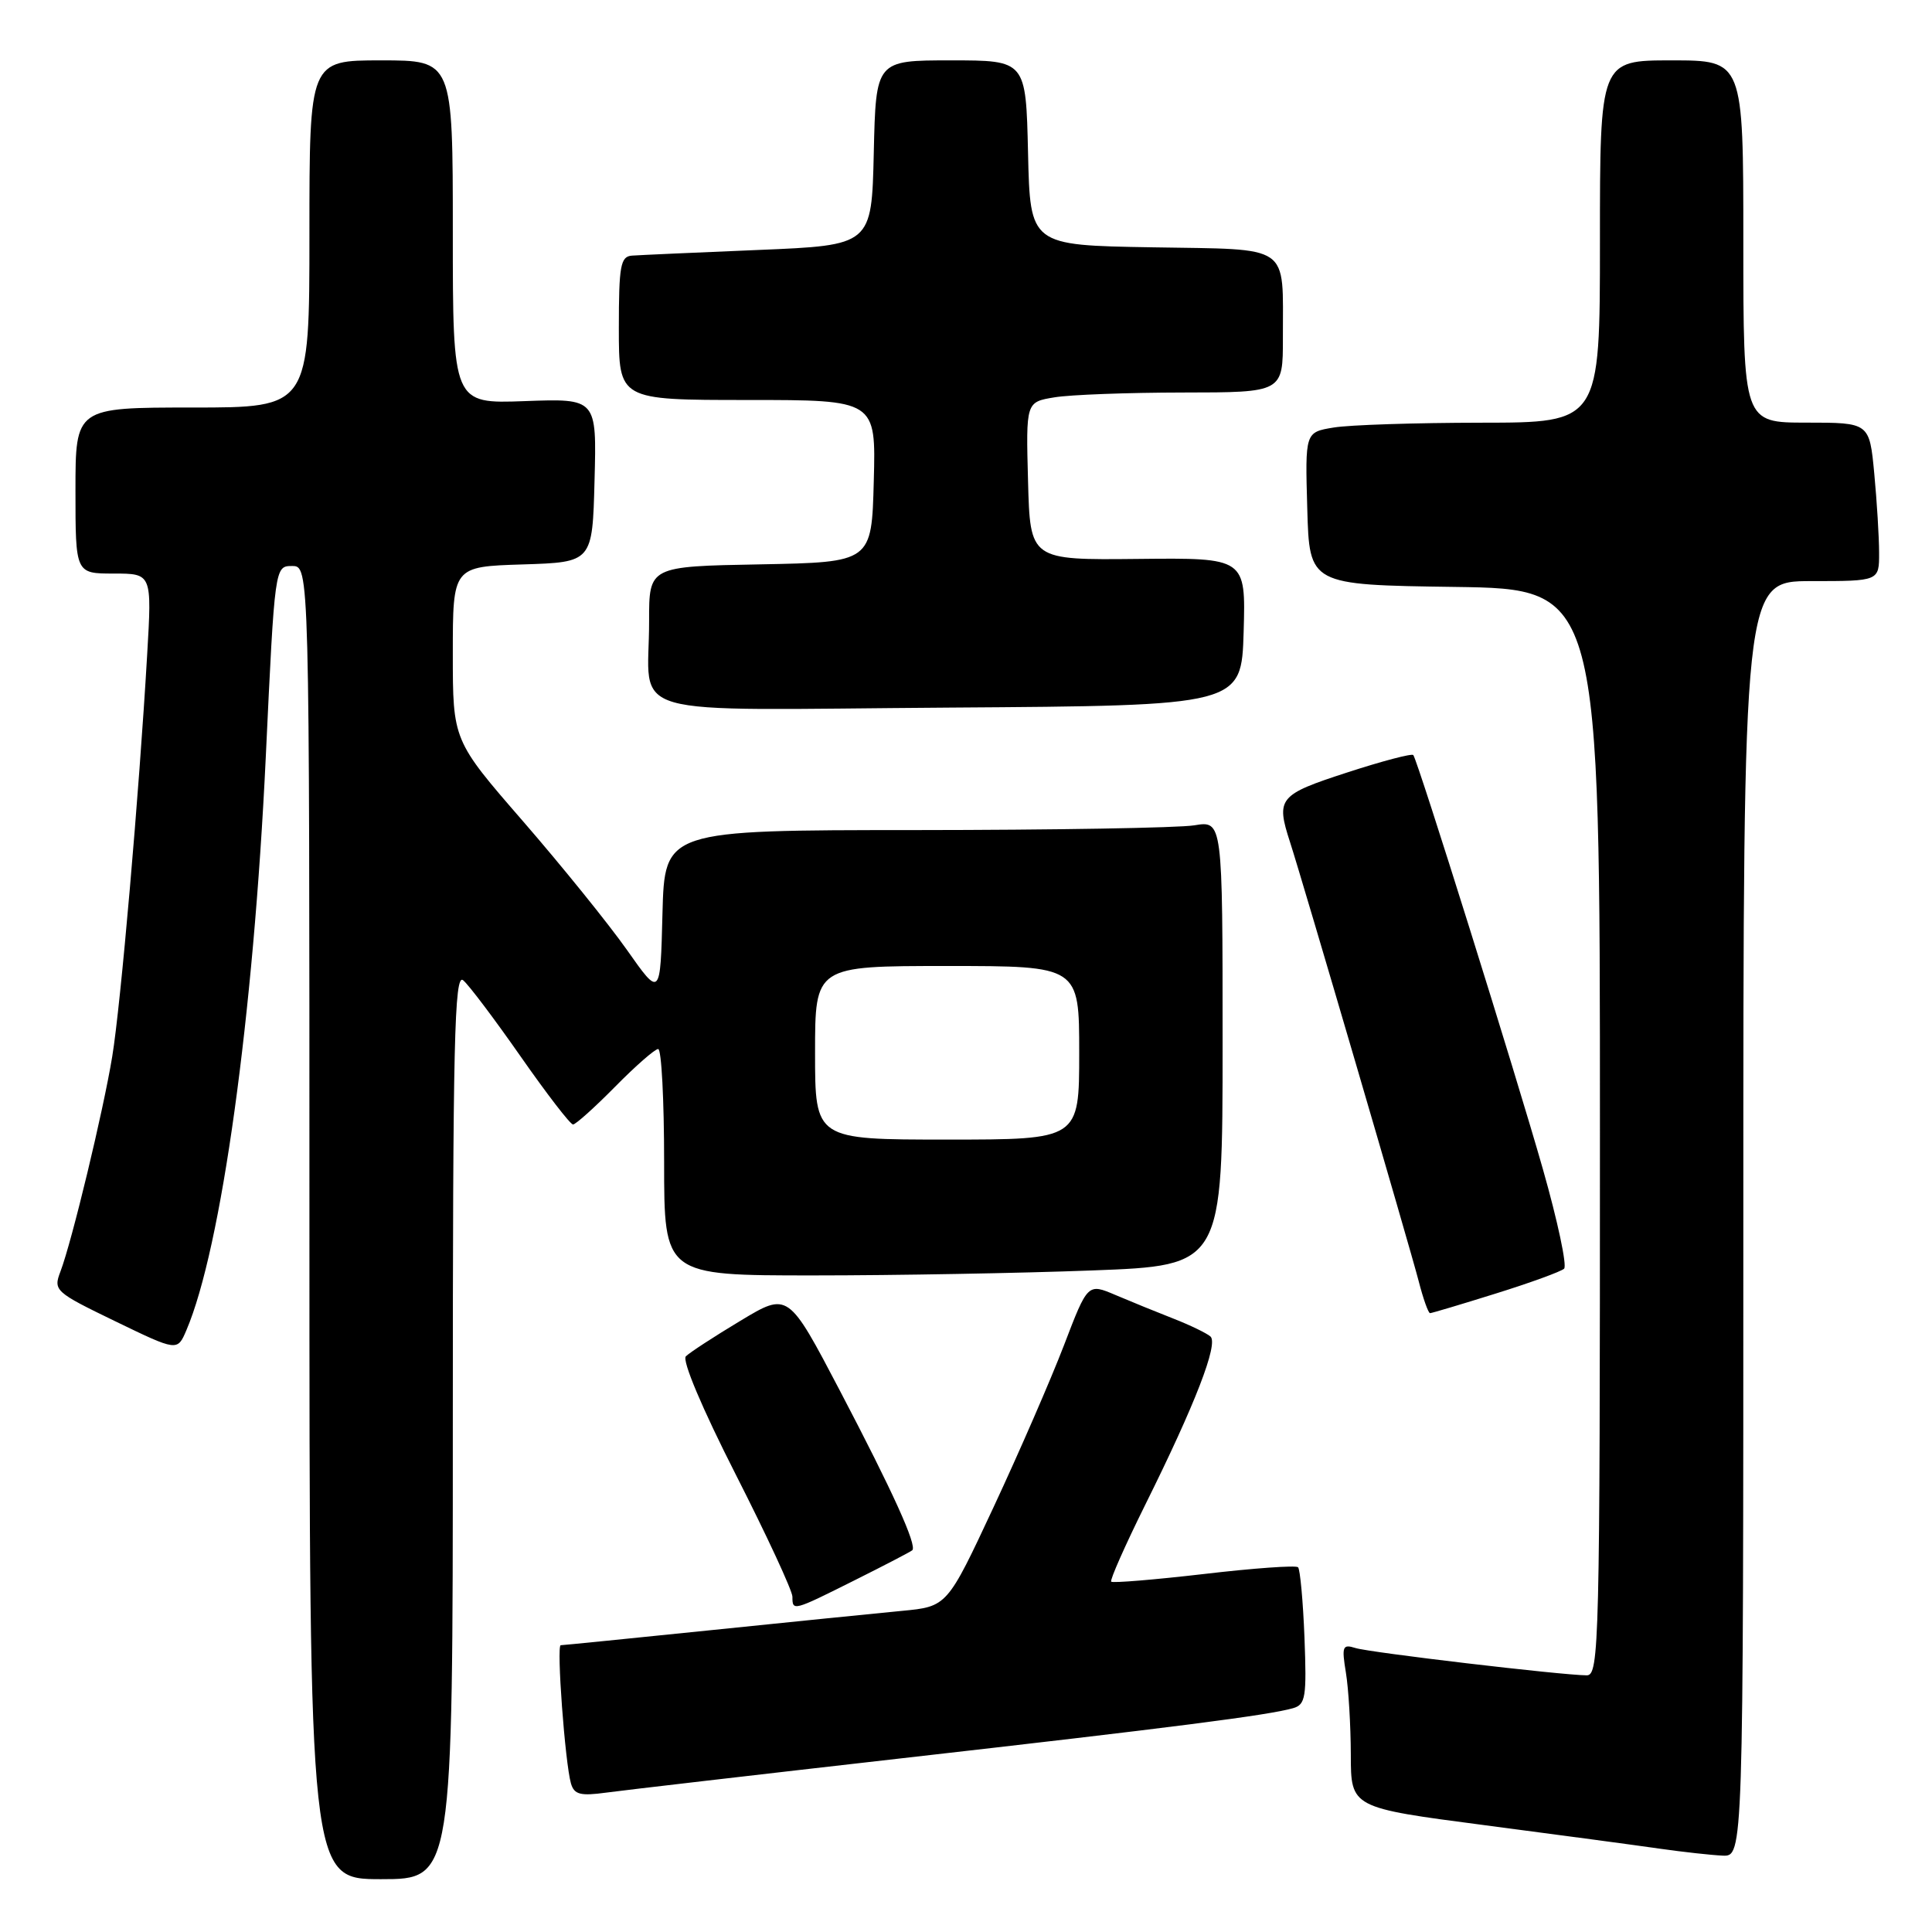 <?xml version="1.0" encoding="UTF-8" standalone="no"?>
<!DOCTYPE svg PUBLIC "-//W3C//DTD SVG 1.1//EN" "http://www.w3.org/Graphics/SVG/1.1/DTD/svg11.dtd" >
<svg xmlns="http://www.w3.org/2000/svg" xmlns:xlink="http://www.w3.org/1999/xlink" version="1.1" viewBox="0 0 256 256">
 <g >
 <path fill="currentColor"
d=" M 60.00 188.88 C 60.00 138.04 60.21 128.93 61.37 129.89 C 62.13 130.52 65.56 135.08 69.01 140.02 C 72.46 144.96 75.57 149.00 75.93 149.00 C 76.28 149.00 78.79 146.75 81.50 144.00 C 84.21 141.25 86.78 139.00 87.21 139.00 C 87.65 139.00 88.00 145.75 88.00 154.00 C 88.00 169.00 88.00 169.00 107.75 169.00 C 118.61 169.00 135.26 168.70 144.75 168.34 C 162.00 167.69 162.00 167.69 162.00 138.21 C 162.00 108.74 162.00 108.74 158.25 109.36 C 156.19 109.70 139.55 109.98 121.28 109.99 C 88.07 110.00 88.07 110.00 87.78 121.08 C 87.50 132.16 87.50 132.16 83.06 125.85 C 80.61 122.38 74.42 114.72 69.31 108.83 C 60.00 98.11 60.00 98.11 60.00 86.59 C 60.00 75.08 60.00 75.08 69.25 74.79 C 78.50 74.50 78.50 74.50 78.78 63.65 C 79.07 52.80 79.07 52.80 69.53 53.15 C 60.00 53.50 60.00 53.50 60.00 30.75 C 60.00 8.00 60.00 8.00 50.50 8.00 C 41.00 8.00 41.00 8.00 41.00 31.00 C 41.00 54.00 41.00 54.00 25.50 54.00 C 10.00 54.00 10.00 54.00 10.00 65.00 C 10.00 76.00 10.00 76.00 15.07 76.00 C 20.13 76.00 20.13 76.00 19.50 86.75 C 18.42 105.29 15.99 133.23 14.87 140.00 C 13.68 147.25 9.53 164.48 8.01 168.48 C 7.05 171.00 7.27 171.20 15.26 175.07 C 23.50 179.06 23.50 179.06 24.69 176.28 C 29.33 165.44 33.58 134.75 35.22 100.25 C 36.41 75.00 36.41 75.00 38.71 75.00 C 41.00 75.00 41.00 75.00 41.00 162.00 C 41.00 249.00 41.00 249.00 50.50 249.00 C 60.00 249.00 60.00 249.00 60.00 188.88 Z  M 231.00 161.50 C 231.00 77.00 231.00 77.00 240.00 77.00 C 249.00 77.00 249.00 77.00 248.99 73.25 C 248.99 71.19 248.70 66.46 248.35 62.75 C 247.71 56.00 247.71 56.00 239.36 56.00 C 231.00 56.00 231.00 56.00 231.00 32.00 C 231.00 8.00 231.00 8.00 221.50 8.00 C 212.00 8.00 212.00 8.00 212.00 32.00 C 212.00 56.00 212.00 56.00 196.25 56.01 C 187.59 56.02 178.80 56.30 176.72 56.65 C 172.93 57.27 172.93 57.27 173.22 67.39 C 173.50 77.50 173.50 77.50 192.75 77.77 C 212.00 78.04 212.00 78.04 212.00 150.02 C 212.00 217.91 211.90 222.00 210.25 221.99 C 206.93 221.97 181.49 218.97 179.60 218.37 C 177.89 217.83 177.77 218.16 178.34 221.64 C 178.69 223.76 178.98 228.66 178.99 232.51 C 179.00 239.53 179.00 239.53 196.75 241.85 C 206.51 243.13 216.97 244.53 220.00 244.97 C 223.03 245.40 226.74 245.81 228.25 245.88 C 231.00 246.00 231.00 246.00 231.00 161.50 Z  M 119.50 232.98 C 155.52 228.89 168.14 227.27 171.35 226.34 C 173.00 225.86 173.15 224.87 172.85 216.98 C 172.66 212.13 172.27 207.94 172.00 207.67 C 171.72 207.39 166.12 207.79 159.56 208.56 C 152.99 209.32 147.45 209.78 147.24 209.58 C 147.04 209.38 149.08 204.78 151.77 199.35 C 158.38 186.05 161.47 178.05 160.39 177.09 C 159.90 176.66 157.70 175.59 155.50 174.73 C 153.30 173.87 149.84 172.46 147.82 171.60 C 144.13 170.03 144.13 170.03 140.98 178.26 C 139.24 182.79 135.05 192.43 131.66 199.69 C 125.50 212.88 125.50 212.88 119.50 213.45 C 116.20 213.76 104.80 214.92 94.16 216.01 C 83.52 217.10 74.58 218.00 74.30 218.00 C 73.72 218.00 74.87 233.55 75.65 236.30 C 76.08 237.79 76.89 238.00 80.33 237.53 C 82.62 237.22 100.25 235.17 119.50 232.98 Z  M 113.27 209.38 C 117.25 207.39 120.67 205.61 120.88 205.42 C 121.55 204.81 118.31 197.67 111.31 184.31 C 104.44 171.20 104.44 171.20 98.11 175.01 C 94.63 177.10 91.38 179.22 90.88 179.72 C 90.35 180.25 93.02 186.59 97.49 195.38 C 101.62 203.50 105.00 210.79 105.00 211.57 C 105.00 213.51 105.06 213.49 113.27 209.38 Z  M 198.20 171.40 C 202.76 169.98 206.84 168.49 207.25 168.11 C 207.66 167.72 206.40 161.80 204.45 154.95 C 200.88 142.38 187.89 100.88 187.27 100.05 C 187.09 99.81 183.13 100.85 178.47 102.37 C 169.42 105.31 169.05 105.77 170.94 111.60 C 172.55 116.55 186.82 165.26 187.98 169.75 C 188.58 172.09 189.26 174.00 189.49 174.00 C 189.71 174.00 193.63 172.83 198.20 171.40 Z  M 164.79 83.70 C 165.07 73.91 165.07 73.91 150.79 74.06 C 136.50 74.21 136.50 74.21 136.22 63.74 C 135.94 53.27 135.94 53.27 139.72 52.65 C 141.80 52.30 149.46 52.02 156.75 52.01 C 170.00 52.00 170.00 52.00 169.99 44.75 C 169.96 32.17 171.30 33.09 152.64 32.77 C 136.50 32.50 136.50 32.50 136.22 20.25 C 135.94 8.00 135.94 8.00 126.00 8.00 C 116.06 8.00 116.06 8.00 115.78 20.25 C 115.50 32.50 115.50 32.50 100.50 33.12 C 92.25 33.46 84.71 33.80 83.75 33.87 C 82.22 33.98 82.00 35.17 82.00 43.50 C 82.00 53.00 82.00 53.00 99.03 53.00 C 116.07 53.00 116.07 53.00 115.78 63.75 C 115.50 74.50 115.50 74.50 100.75 74.78 C 86.00 75.05 86.00 75.05 86.01 82.28 C 86.04 95.40 81.41 94.06 125.87 93.76 C 164.50 93.50 164.50 93.50 164.79 83.70 Z  M 108.00 139.50 C 108.00 128.00 108.00 128.00 125.50 128.00 C 143.00 128.00 143.00 128.00 143.00 139.50 C 143.00 151.00 143.00 151.00 125.50 151.00 C 108.00 151.00 108.00 151.00 108.00 139.50 Z "/>
</g>
</svg>